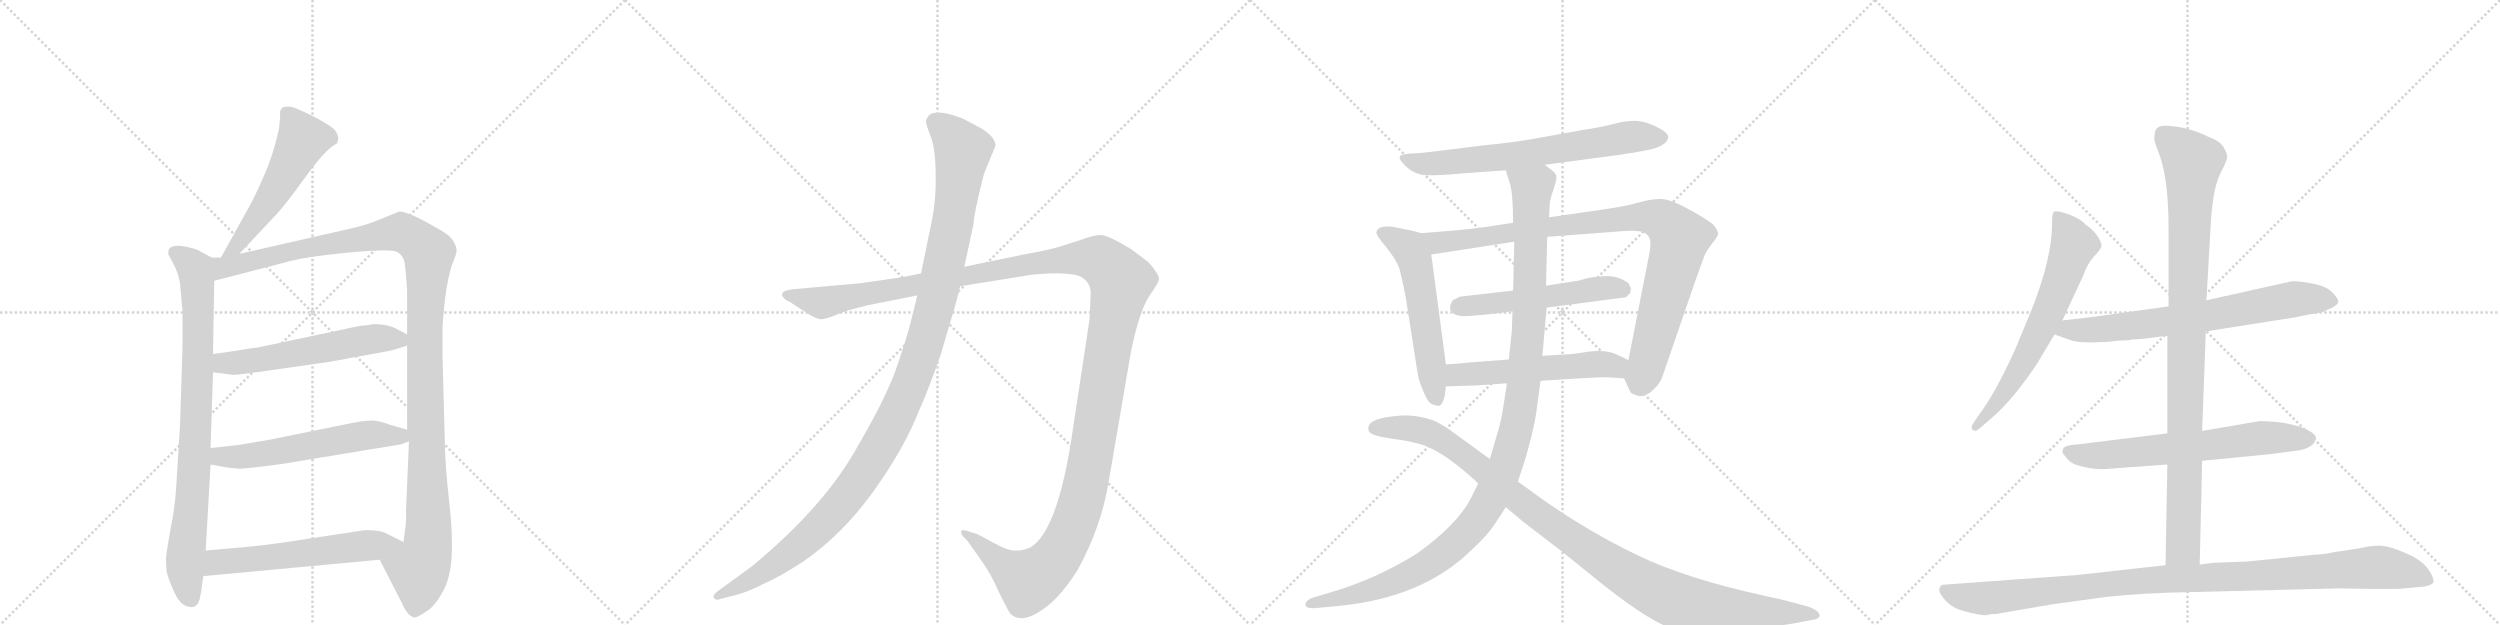 <svg version="1.1" viewBox="0 0 4096 1024" xmlns="http://www.w3.org/2000/svg">
  <g stroke="lightgray" stroke-dasharray="1,1" stroke-width="1" transform="scale(4, 4)">
    <line x1="0" y1="0" x2="256" y2="256"></line>
    <line x1="256" y1="0" x2="0" y2="256"></line>
    <line x1="128" y1="0" x2="128" y2="256"></line>
    <line x1="0" y1="128" x2="256" y2="128"></line>
    <line x1="256" y1="0" x2="512" y2="256"></line>
    <line x1="512" y1="0" x2="256" y2="256"></line>
    <line x1="384" y1="0" x2="384" y2="256"></line>
    <line x1="256" y1="128" x2="512" y2="128"></line>
    <line x1="512" y1="0" x2="768" y2="256"></line>
    <line x1="768" y1="0" x2="512" y2="256"></line>
    <line x1="640" y1="0" x2="640" y2="256"></line>
    <line x1="512" y1="128" x2="768" y2="128"></line>
    <line x1="768" y1="0" x2="1024" y2="256"></line>
    <line x1="1024" y1="0" x2="768" y2="256"></line>
    <line x1="896" y1="0" x2="896" y2="256"></line>
    <line x1="768" y1="128" x2="1024" y2="128"></line>
  </g>
<g transform="scale(1, -1) translate(0, -850)">
   <style type="text/css">
    @keyframes keyframes0 {
      from {
       stroke: black;
       stroke-dashoffset: 535;
       stroke-width: 128;
       }
       64% {
       animation-timing-function: step-end;
       stroke: black;
       stroke-dashoffset: 0;
       stroke-width: 128;
       }
       to {
       stroke: black;
       stroke-width: 1024;
       }
       }
       #make-me-a-hanzi-animation-0 {
         animation: keyframes0 0.685s both;
         animation-delay: 0s;
         animation-timing-function: linear;
       }
    @keyframes keyframes1 {
      from {
       stroke: black;
       stroke-dashoffset: 841;
       stroke-width: 128;
       }
       73% {
       animation-timing-function: step-end;
       stroke: black;
       stroke-dashoffset: 0;
       stroke-width: 128;
       }
       to {
       stroke: black;
       stroke-width: 1024;
       }
       }
       #make-me-a-hanzi-animation-1 {
         animation: keyframes1 0.934s both;
         animation-delay: 0.685s;
         animation-timing-function: linear;
       }
    @keyframes keyframes2 {
      from {
       stroke: black;
       stroke-dashoffset: 1213;
       stroke-width: 128;
       }
       80% {
       animation-timing-function: step-end;
       stroke: black;
       stroke-dashoffset: 0;
       stroke-width: 128;
       }
       to {
       stroke: black;
       stroke-width: 1024;
       }
       }
       #make-me-a-hanzi-animation-2 {
         animation: keyframes2 1.237s both;
         animation-delay: 1.62s;
         animation-timing-function: linear;
       }
    @keyframes keyframes3 {
      from {
       stroke: black;
       stroke-dashoffset: 566;
       stroke-width: 128;
       }
       65% {
       animation-timing-function: step-end;
       stroke: black;
       stroke-dashoffset: 0;
       stroke-width: 128;
       }
       to {
       stroke: black;
       stroke-width: 1024;
       }
       }
       #make-me-a-hanzi-animation-3 {
         animation: keyframes3 0.711s both;
         animation-delay: 2.857s;
         animation-timing-function: linear;
       }
    @keyframes keyframes4 {
      from {
       stroke: black;
       stroke-dashoffset: 572;
       stroke-width: 128;
       }
       65% {
       animation-timing-function: step-end;
       stroke: black;
       stroke-dashoffset: 0;
       stroke-width: 128;
       }
       to {
       stroke: black;
       stroke-width: 1024;
       }
       }
       #make-me-a-hanzi-animation-4 {
         animation: keyframes4 0.715s both;
         animation-delay: 3.568s;
         animation-timing-function: linear;
       }
    @keyframes keyframes5 {
      from {
       stroke: black;
       stroke-dashoffset: 578;
       stroke-width: 128;
       }
       65% {
       animation-timing-function: step-end;
       stroke: black;
       stroke-dashoffset: 0;
       stroke-width: 128;
       }
       to {
       stroke: black;
       stroke-width: 1024;
       }
       }
       #make-me-a-hanzi-animation-5 {
         animation: keyframes5 0.72s both;
         animation-delay: 4.283s;
         animation-timing-function: linear;
       }
    @keyframes keyframes6 {
      from {
       stroke: black;
       stroke-dashoffset: 1487;
       stroke-width: 128;
       }
       83% {
       animation-timing-function: step-end;
       stroke: black;
       stroke-dashoffset: 0;
       stroke-width: 128;
       }
       to {
       stroke: black;
       stroke-width: 1024;
       }
       }
       #make-me-a-hanzi-animation-6 {
         animation: keyframes6 1.46s both;
         animation-delay: 5.003s;
         animation-timing-function: linear;
       }
    @keyframes keyframes7 {
      from {
       stroke: black;
       stroke-dashoffset: 1196;
       stroke-width: 128;
       }
       80% {
       animation-timing-function: step-end;
       stroke: black;
       stroke-dashoffset: 0;
       stroke-width: 128;
       }
       to {
       stroke: black;
       stroke-width: 1024;
       }
       }
       #make-me-a-hanzi-animation-7 {
         animation: keyframes7 1.223s both;
         animation-delay: 6.464s;
         animation-timing-function: linear;
       }
    @keyframes keyframes8 {
      from {
       stroke: black;
       stroke-dashoffset: 685;
       stroke-width: 128;
       }
       69% {
       animation-timing-function: step-end;
       stroke: black;
       stroke-dashoffset: 0;
       stroke-width: 128;
       }
       to {
       stroke: black;
       stroke-width: 1024;
       }
       }
       #make-me-a-hanzi-animation-8 {
         animation: keyframes8 0.807s both;
         animation-delay: 7.687s;
         animation-timing-function: linear;
       }
    @keyframes keyframes9 {
      from {
       stroke: black;
       stroke-dashoffset: 558;
       stroke-width: 128;
       }
       64% {
       animation-timing-function: step-end;
       stroke: black;
       stroke-dashoffset: 0;
       stroke-width: 128;
       }
       to {
       stroke: black;
       stroke-width: 1024;
       }
       }
       #make-me-a-hanzi-animation-9 {
         animation: keyframes9 0.704s both;
         animation-delay: 8.494s;
         animation-timing-function: linear;
       }
    @keyframes keyframes10 {
      from {
       stroke: black;
       stroke-dashoffset: 939;
       stroke-width: 128;
       }
       75% {
       animation-timing-function: step-end;
       stroke: black;
       stroke-dashoffset: 0;
       stroke-width: 128;
       }
       to {
       stroke: black;
       stroke-width: 1024;
       }
       }
       #make-me-a-hanzi-animation-10 {
         animation: keyframes10 1.014s both;
         animation-delay: 9.198s;
         animation-timing-function: linear;
       }
    @keyframes keyframes11 {
      from {
       stroke: black;
       stroke-dashoffset: 530;
       stroke-width: 128;
       }
       63% {
       animation-timing-function: step-end;
       stroke: black;
       stroke-dashoffset: 0;
       stroke-width: 128;
       }
       to {
       stroke: black;
       stroke-width: 1024;
       }
       }
       #make-me-a-hanzi-animation-11 {
         animation: keyframes11 0.681s both;
         animation-delay: 10.213s;
         animation-timing-function: linear;
       }
    @keyframes keyframes12 {
      from {
       stroke: black;
       stroke-dashoffset: 547;
       stroke-width: 128;
       }
       64% {
       animation-timing-function: step-end;
       stroke: black;
       stroke-dashoffset: 0;
       stroke-width: 128;
       }
       to {
       stroke: black;
       stroke-width: 1024;
       }
       }
       #make-me-a-hanzi-animation-12 {
         animation: keyframes12 0.695s both;
         animation-delay: 10.894s;
         animation-timing-function: linear;
       }
    @keyframes keyframes13 {
      from {
       stroke: black;
       stroke-dashoffset: 1173;
       stroke-width: 128;
       }
       79% {
       animation-timing-function: step-end;
       stroke: black;
       stroke-dashoffset: 0;
       stroke-width: 128;
       }
       to {
       stroke: black;
       stroke-width: 1024;
       }
       }
       #make-me-a-hanzi-animation-13 {
         animation: keyframes13 1.205s both;
         animation-delay: 11.589s;
         animation-timing-function: linear;
       }
    @keyframes keyframes14 {
      from {
       stroke: black;
       stroke-dashoffset: 1067;
       stroke-width: 128;
       }
       78% {
       animation-timing-function: step-end;
       stroke: black;
       stroke-dashoffset: 0;
       stroke-width: 128;
       }
       to {
       stroke: black;
       stroke-width: 1024;
       }
       }
       #make-me-a-hanzi-animation-14 {
         animation: keyframes14 1.118s both;
         animation-delay: 12.794s;
         animation-timing-function: linear;
       }
    @keyframes keyframes15 {
      from {
       stroke: black;
       stroke-dashoffset: 654;
       stroke-width: 128;
       }
       68% {
       animation-timing-function: step-end;
       stroke: black;
       stroke-dashoffset: 0;
       stroke-width: 128;
       }
       to {
       stroke: black;
       stroke-width: 1024;
       }
       }
       #make-me-a-hanzi-animation-15 {
         animation: keyframes15 0.782s both;
         animation-delay: 13.912s;
         animation-timing-function: linear;
       }
    @keyframes keyframes16 {
      from {
       stroke: black;
       stroke-dashoffset: 709;
       stroke-width: 128;
       }
       70% {
       animation-timing-function: step-end;
       stroke: black;
       stroke-dashoffset: 0;
       stroke-width: 128;
       }
       to {
       stroke: black;
       stroke-width: 1024;
       }
       }
       #make-me-a-hanzi-animation-16 {
         animation: keyframes16 0.827s both;
         animation-delay: 14.694s;
         animation-timing-function: linear;
       }
    @keyframes keyframes17 {
      from {
       stroke: black;
       stroke-dashoffset: 652;
       stroke-width: 128;
       }
       68% {
       animation-timing-function: step-end;
       stroke: black;
       stroke-dashoffset: 0;
       stroke-width: 128;
       }
       to {
       stroke: black;
       stroke-width: 1024;
       }
       }
       #make-me-a-hanzi-animation-17 {
         animation: keyframes17 0.781s both;
         animation-delay: 15.521s;
         animation-timing-function: linear;
       }
    @keyframes keyframes18 {
      from {
       stroke: black;
       stroke-dashoffset: 983;
       stroke-width: 128;
       }
       76% {
       animation-timing-function: step-end;
       stroke: black;
       stroke-dashoffset: 0;
       stroke-width: 128;
       }
       to {
       stroke: black;
       stroke-width: 1024;
       }
       }
       #make-me-a-hanzi-animation-18 {
         animation: keyframes18 1.05s both;
         animation-delay: 16.302s;
         animation-timing-function: linear;
       }
    @keyframes keyframes19 {
      from {
       stroke: black;
       stroke-dashoffset: 1057;
       stroke-width: 128;
       }
       77% {
       animation-timing-function: step-end;
       stroke: black;
       stroke-dashoffset: 0;
       stroke-width: 128;
       }
       to {
       stroke: black;
       stroke-width: 1024;
       }
       }
       #make-me-a-hanzi-animation-19 {
         animation: keyframes19 1.11s both;
         animation-delay: 17.352s;
         animation-timing-function: linear;
       }
</style>
<path d="M 392 434 L 454 500 Q 468 515 499 558 Q 530 601 547 612 L 552 615 Q 553 616 554 622 Q 555 627 550 635 Q 546 642 516 658 Q 486 673 477 675 Q 469 676 463 674 Q 461 672 459 668 Q 459 657 458 648 Q 458 638 448 604 Q 438 570 413 520 L 362 428 C 347 402 371 412 392 434 Z" fill="lightgray"></path> 
<path d="M 347 428 L 328 438 Q 324 442 303 446 Q 283 450 277 442 Q 275 436 276 433 L 285 416 Q 292 403 295 386 L 299 340 L 299 282 L 295 154 L 289 57 Q 287 19 279 -19 Q 272 -58 272 -66 Q 272 -75 273 -86 Q 275 -97 285 -119 Q 295 -142 309 -144 Q 322 -148 327 -132 L 329 -122 Q 330 -120 330 -116 L 333 -94 L 337 -52 L 345 89 L 345 116 L 349 240 L 349 270 L 351 390 C 351 420 352 426 347 428 Z" fill="lightgray"></path> 
<path d="M 572 475 L 392 434 L 362 428 L 347 428 C 317 425 322 382 351 390 L 467 420 Q 497 429 569 436 Q 641 443 651 437 Q 661 431 663 419 Q 665 406 667 374 L 667 302 L 667 284 L 667 146 L 670 127 L 665 9 Q 666 2 664 -16 L 661 -38 C 657 -68 608 -40 622 -67 L 658 -137 Q 667 -158 677 -161 Q 681 -164 698 -152 Q 711 -145 724 -122 Q 738 -99 740 -61 Q 742 -24 736 28 Q 730 80 729 118 L 725 268 L 725 314 Q 725 320 729 359 Q 734 398 741 417 Q 749 436 748 441 Q 748 446 742 456 Q 736 466 713 478 Q 664 506 653 503 L 621 490 Q 600 481 572 475 Z" fill="lightgray"></path> 
<path d="M 349 240 L 381 236 Q 384 235 427 241 L 539 257 L 632 274 Q 645 276 667 284 C 688 291 688 291 667 302 L 648 312 Q 634 319 611 319 Q 605 317 589 316 L 424 281 Q 406 279 385 275 L 349 270 C 319 266 319 244 349 240 Z" fill="lightgray"></path> 
<path d="M 345 89 L 372 84 L 392 82 Q 404 82 463 90 L 657 122 L 670 127 C 697 137 696 138 667 146 L 639 154 Q 621 161 609 161 Q 597 161 577 157 L 444 130 L 391 121 L 345 116 C 315 113 316 94 345 89 Z" fill="lightgray"></path> 
<path d="M 333 -94 L 622 -67 C 652 -64 688 -51 661 -38 L 637 -26 Q 627 -20 612 -19 Q 598 -18 595 -19 L 509 -32 Q 440 -43 405 -46 L 337 -52 C 307 -55 303 -97 333 -94 Z" fill="lightgray"></path> 
<path d="M 1422 350 L 1503 366 L 1573 381 L 1691 400 Q 1745 405 1768 398 Q 1787 389 1787 370 L 1785 326 L 1758 148 Q 1734 -20 1688 -47 Q 1674 -53 1662 -52 Q 1651 -52 1627 -39 Q 1604 -26 1601 -25 L 1585 -20 Q 1580 -18 1576 -19 Q 1573 -21 1577 -28 L 1585 -36 L 1609 -70 Q 1624 -91 1637 -121 Q 1653 -153 1655 -155 Q 1676 -177 1722 -138 Q 1745 -117 1766 -83 Q 1805 -12 1817 64 L 1853 274 Q 1867 341 1883 365 Q 1899 388 1899 393 Q 1899 398 1891 409 Q 1883 420 1877 424 L 1853 442 Q 1817 464 1804 465 Q 1792 465 1771 457 L 1733 445 Q 1716 440 1677 433 L 1580 413 L 1509 402 L 1479 396 L 1410 386 L 1298 376 Q 1284 374 1282 370 Q 1280 366 1284 362 Q 1288 357 1293 356 L 1316 341 Q 1338 326 1347 327 Q 1356 328 1372 335 L 1391 342 L 1422 350 Z" fill="lightgray"></path> 
<path d="M 1503 366 L 1493 326 Q 1486 297 1469 248 Q 1452 198 1399 108 Q 1346 17 1233 -77 L 1174 -120 Q 1167 -126 1170 -130 Q 1174 -134 1178 -132 L 1193 -128 Q 1222 -122 1250 -107 Q 1278 -95 1316 -70 Q 1380 -26 1431 45 Q 1482 116 1506 178 Q 1519 206 1541 268 L 1558 326 Q 1567 354 1573 381 L 1580 413 L 1595 483 Q 1595 497 1612 565 L 1631 611 Q 1631 626 1607 640 L 1579 655 Q 1562 662 1546 665 Q 1530 667 1523 662 Q 1519 658 1517 652 Q 1517 646 1525 626 Q 1533 605 1533 563 Q 1534 521 1525 480 L 1509 402 L 1503 366 Z" fill="lightgray"></path> 
<path d="M 2531 580 L 2651 596 Q 2679 600 2699 604 Q 2733 611 2733 626 Q 2733 633 2713.5 642.5 Q 2694 652 2678 652 Q 2662 652 2644 647 Q 2626 642 2593 637 L 2515 623 Q 2483 617 2432 612 L 2351 602 Q 2329 599 2312.5 598.5 Q 2296 598 2293.5 593.5 Q 2291 589 2304.5 576.5 Q 2318 564 2336.5 563 Q 2355 562 2397 566 L 2467 571 L 2531 580 Z" fill="lightgray"></path> 
<path d="M 2255 469 Q 2255 464 2272 444 Q 2288 424 2293 409 Q 2297 394 2303 364 L 2323 236 Q 2325 225 2332 209 Q 2339 192 2344 189 Q 2349 186 2357 185 Q 2363 185 2367 201 L 2369 217 L 2369 253 L 2345 433 C 2341 463 2341 465 2329 468 L 2309 473 L 2284 478 Q 2257 482 2255 469 Z" fill="lightgray"></path> 
<path d="M 2661 230 L 2671 208 Q 2671 206 2682 202 Q 2693 198 2706 209 Q 2719 220 2723 231 L 2777 388 Q 2789 422 2793 432 Q 2797 441 2806 452 Q 2814 462 2815 467 Q 2815 472 2807 482 Q 2798 490 2767 507 Q 2736 524 2721 524 Q 2705 524 2684 518 Q 2663 512 2628 507 L 2538 494 L 2479 485 L 2433 478 Q 2402 474 2379 472 L 2329 468 C 2299 466 2315 428 2345 433 L 2481 454 L 2535 462 L 2655 471 Q 2689 474 2697 467 Q 2705 460 2704 450 Q 2703 440 2703 438 L 2668 260 C 2662 231 2660 232 2661 230 Z" fill="lightgray"></path> 
<path d="M 2479 374 L 2392 364 L 2380 358 L 2376 350 L 2376 342 L 2382 336 Q 2383 334 2396 332 Q 2419 332 2478 340 L 2534 346 L 2664 363 L 2671 370 L 2672 378 L 2668 386 Q 2651 399 2628 397.5 Q 2605 396 2596 393 Q 2587 390 2585 390 L 2533 382 L 2479 374 Z" fill="lightgray"></path> 
<path d="M 2369 217 L 2403 218 Q 2417 218 2469 222 L 2524 226 L 2569 229 L 2625 232 Q 2637 232 2661 230 C 2691 228 2695 247 2668 260 L 2647 270 Q 2628 278 2597 273 Q 2579 270 2575 270 L 2527 267 L 2472 261 L 2406 256 Q 2401 255 2369 253 C 2339 251 2339 216 2369 217 Z" fill="lightgray"></path> 
<path d="M 2469 222 L 2464 190 Q 2460 160 2451 132 L 2441 98 L 2422 58 L 2410 34 Q 2389 -8 2323 -56 Q 2253 -100 2175 -122 L 2152 -129 Q 2139 -133 2139 -141 Q 2139 -148 2159 -146 L 2191 -143 Q 2330 -130 2410 -52 Q 2435 -29 2446 -13 Q 2457 3 2467 19 L 2487 61 L 2499 98 Q 2513 146 2517 174 L 2524 226 L 2527 267 L 2534 346 L 2533 382 L 2535 462 L 2538 494 L 2539 514 Q 2539 522 2545 539 Q 2551 556 2550 561 Q 2549 566 2544 570 L 2531 580 C 2510 602 2458 600 2467 571 L 2474 549 Q 2479 532 2479 485 L 2481 454 L 2479 374 L 2478 340 L 2477 308 Q 2476 298 2472 261 L 2469 222 Z" fill="lightgray"></path> 
<path d="M 2441 98 L 2375 146 Q 2360 156 2349 161 Q 2320 171 2294 169 Q 2234 165 2243 143 Q 2247 136 2279 131.5 Q 2311 127 2320 124 Q 2360 116 2422 58 L 2467 19 L 2497 -6 L 2557 -52 L 2629 -110 Q 2702 -167 2737 -179 Q 2773 -192 2867 -181 Q 2919 -175 2941 -171 L 2967 -166 Q 2983 -164 2981 -157 Q 2979 -150 2963 -144 L 2937 -137 Q 2927 -134 2895 -127 Q 2765 -99 2684.5 -60.5 Q 2604 -22 2527 32 L 2487 61 L 2441 98 Z" fill="lightgray"></path> 
<path d="M 3379 325 L 3413 398 Q 3419 416 3430 429 Q 3442 441 3443 447 Q 3444 452 3436 464 Q 3428 475 3417 482 Q 3410 491 3389 499 Q 3369 506 3365 503 Q 3362 500 3362 482 Q 3362 427 3328 341 L 3301 276 Q 3267 202 3242 170 L 3234 158 Q 3228 150 3232 146 Q 3236 142 3242 147 L 3255 158 Q 3286 184 3310 216 Q 3334 247 3344 265 L 3366 302 L 3379 325 Z" fill="lightgray"></path> 
<path d="M 3614 307 L 3760 330 L 3784 335 Q 3805 337 3812 342 Q 3831 349 3831 356 Q 3830 363 3819 373 Q 3809 382 3786 386 Q 3763 390 3754 389 L 3615 358 L 3553 348 L 3452 334 Q 3442 332 3379 325 C 3349 322 3338 312 3366 302 L 3392 293 Q 3403 287 3454 290 L 3471 292 Q 3489 292 3495 294 Q 3501 293 3551 300 L 3614 307 Z" fill="lightgray"></path> 
<path d="M 3608 95 L 3720 106 L 3766 112 Q 3792 117 3794 131 Q 3797 137 3780 146 Q 3749 160 3702 160 L 3608 144 L 3551 140 L 3405 122 Q 3382 121 3380 114 Q 3377 109 3384 102 Q 3390 93 3400 89 Q 3430 79 3456 82 L 3551 89 L 3608 95 Z" fill="lightgray"></path> 
<path d="M 3604 -75 L 3608 95 L 3608 144 L 3614 307 L 3615 358 L 3622 480 Q 3625 539 3637 564 Q 3650 589 3649 594 Q 3649 598 3643 609 Q 3637 619 3618 626 Q 3583 643 3549 644 Q 3530 645 3530 628 Q 3528 620 3536 602 Q 3553 560 3553 476 L 3553 348 L 3551 300 L 3551 140 L 3551 89 L 3548 -76 C 3547 -106 3603 -105 3604 -75 Z" fill="lightgray"></path> 
<path d="M 3270 -156 L 3363 -140 L 3429 -131 Q 3474 -124 3553 -121 L 3834 -114 Q 3925 -116 3940 -114 L 3972 -111 Q 3984 -109 3987 -104 Q 3988 -97 3980 -85 Q 3973 -73 3954 -62 Q 3916 -44 3899 -44 Q 3883 -44 3868 -48 L 3822 -55 Q 3811 -58 3790 -59 L 3682 -70 L 3628 -72 L 3604 -75 L 3548 -76 L 3404 -92 L 3184 -108 Q 3180 -108 3178 -113 Q 3176 -119 3180 -124 Q 3193 -145 3217 -151 Q 3241 -158 3255 -158 Q 3259 -156 3270 -156 Z" fill="lightgray"></path> 
      <clipPath id="make-me-a-hanzi-clip-0">
      <path d="M 392 434 L 454 500 Q 468 515 499 558 Q 530 601 547 612 L 552 615 Q 553 616 554 622 Q 555 627 550 635 Q 546 642 516 658 Q 486 673 477 675 Q 469 676 463 674 Q 461 672 459 668 Q 459 657 458 648 Q 458 638 448 604 Q 438 570 413 520 L 362 428 C 347 402 371 412 392 434 Z" fill="lightgray"></path>
      </clipPath>
      <path clip-path="url(#make-me-a-hanzi-clip-0)" d="M 471 665 L 495 620 L 433 509 L 389 447 L 369 433 " fill="none" id="make-me-a-hanzi-animation-0" stroke-dasharray="407 814" stroke-linecap="round"></path>

      <clipPath id="make-me-a-hanzi-clip-1">
      <path d="M 347 428 L 328 438 Q 324 442 303 446 Q 283 450 277 442 Q 275 436 276 433 L 285 416 Q 292 403 295 386 L 299 340 L 299 282 L 295 154 L 289 57 Q 287 19 279 -19 Q 272 -58 272 -66 Q 272 -75 273 -86 Q 275 -97 285 -119 Q 295 -142 309 -144 Q 322 -148 327 -132 L 329 -122 Q 330 -120 330 -116 L 333 -94 L 337 -52 L 345 89 L 345 116 L 349 240 L 349 270 L 351 390 C 351 420 352 426 347 428 Z" fill="lightgray"></path>
      </clipPath>
      <path clip-path="url(#make-me-a-hanzi-clip-1)" d="M 286 436 L 313 417 L 323 393 L 321 140 L 303 -79 L 313 -131 " fill="none" id="make-me-a-hanzi-animation-1" stroke-dasharray="713 1426" stroke-linecap="round"></path>

      <clipPath id="make-me-a-hanzi-clip-2">
      <path d="M 572 475 L 392 434 L 362 428 L 347 428 C 317 425 322 382 351 390 L 467 420 Q 497 429 569 436 Q 641 443 651 437 Q 661 431 663 419 Q 665 406 667 374 L 667 302 L 667 284 L 667 146 L 670 127 L 665 9 Q 666 2 664 -16 L 661 -38 C 657 -68 608 -40 622 -67 L 658 -137 Q 667 -158 677 -161 Q 681 -164 698 -152 Q 711 -145 724 -122 Q 738 -99 740 -61 Q 742 -24 736 28 Q 730 80 729 118 L 725 268 L 725 314 Q 725 320 729 359 Q 734 398 741 417 Q 749 436 748 441 Q 748 446 742 456 Q 736 466 713 478 Q 664 506 653 503 L 621 490 Q 600 481 572 475 Z" fill="lightgray"></path>
      </clipPath>
      <path clip-path="url(#make-me-a-hanzi-clip-2)" d="M 357 397 L 373 414 L 648 469 L 673 463 L 702 435 L 696 245 L 702 -29 L 696 -66 L 686 -82 L 679 -148 " fill="none" id="make-me-a-hanzi-animation-2" stroke-dasharray="1085 2170" stroke-linecap="round"></path>

      <clipPath id="make-me-a-hanzi-clip-3">
      <path d="M 349 240 L 381 236 Q 384 235 427 241 L 539 257 L 632 274 Q 645 276 667 284 C 688 291 688 291 667 302 L 648 312 Q 634 319 611 319 Q 605 317 589 316 L 424 281 Q 406 279 385 275 L 349 270 C 319 266 319 244 349 240 Z" fill="lightgray"></path>
      </clipPath>
      <path clip-path="url(#make-me-a-hanzi-clip-3)" d="M 355 248 L 367 255 L 412 257 L 598 293 L 659 298 " fill="none" id="make-me-a-hanzi-animation-3" stroke-dasharray="438 876" stroke-linecap="round"></path>

      <clipPath id="make-me-a-hanzi-clip-4">
      <path d="M 345 89 L 372 84 L 392 82 Q 404 82 463 90 L 657 122 L 670 127 C 697 137 696 138 667 146 L 639 154 Q 621 161 609 161 Q 597 161 577 157 L 444 130 L 391 121 L 345 116 C 315 113 316 94 345 89 Z" fill="lightgray"></path>
      </clipPath>
      <path clip-path="url(#make-me-a-hanzi-clip-4)" d="M 353 109 L 361 102 L 389 101 L 613 138 L 654 136 L 661 130 " fill="none" id="make-me-a-hanzi-animation-4" stroke-dasharray="444 888" stroke-linecap="round"></path>

      <clipPath id="make-me-a-hanzi-clip-5">
      <path d="M 333 -94 L 622 -67 C 652 -64 688 -51 661 -38 L 637 -26 Q 627 -20 612 -19 Q 598 -18 595 -19 L 509 -32 Q 440 -43 405 -46 L 337 -52 C 307 -55 303 -97 333 -94 Z" fill="lightgray"></path>
      </clipPath>
      <path clip-path="url(#make-me-a-hanzi-clip-5)" d="M 340 -88 L 356 -71 L 653 -38 " fill="none" id="make-me-a-hanzi-animation-5" stroke-dasharray="450 900" stroke-linecap="round"></path>

      <clipPath id="make-me-a-hanzi-clip-6">
      <path d="M 1422 350 L 1503 366 L 1573 381 L 1691 400 Q 1745 405 1768 398 Q 1787 389 1787 370 L 1785 326 L 1758 148 Q 1734 -20 1688 -47 Q 1674 -53 1662 -52 Q 1651 -52 1627 -39 Q 1604 -26 1601 -25 L 1585 -20 Q 1580 -18 1576 -19 Q 1573 -21 1577 -28 L 1585 -36 L 1609 -70 Q 1624 -91 1637 -121 Q 1653 -153 1655 -155 Q 1676 -177 1722 -138 Q 1745 -117 1766 -83 Q 1805 -12 1817 64 L 1853 274 Q 1867 341 1883 365 Q 1899 388 1899 393 Q 1899 398 1891 409 Q 1883 420 1877 424 L 1853 442 Q 1817 464 1804 465 Q 1792 465 1771 457 L 1733 445 Q 1716 440 1677 433 L 1580 413 L 1509 402 L 1479 396 L 1410 386 L 1298 376 Q 1284 374 1282 370 Q 1280 366 1284 362 Q 1288 357 1293 356 L 1316 341 Q 1338 326 1347 327 Q 1356 328 1372 335 L 1391 342 L 1422 350 Z" fill="lightgray"></path>
      </clipPath>
      <path clip-path="url(#make-me-a-hanzi-clip-6)" d="M 1288 367 L 1356 355 L 1689 419 L 1760 427 L 1802 424 L 1830 399 L 1837 389 L 1786 93 L 1766 8 L 1743 -45 L 1710 -86 L 1685 -102 L 1580 -23 " fill="none" id="make-me-a-hanzi-animation-6" stroke-dasharray="1359 2718" stroke-linecap="round"></path>

      <clipPath id="make-me-a-hanzi-clip-7">
      <path d="M 1503 366 L 1493 326 Q 1486 297 1469 248 Q 1452 198 1399 108 Q 1346 17 1233 -77 L 1174 -120 Q 1167 -126 1170 -130 Q 1174 -134 1178 -132 L 1193 -128 Q 1222 -122 1250 -107 Q 1278 -95 1316 -70 Q 1380 -26 1431 45 Q 1482 116 1506 178 Q 1519 206 1541 268 L 1558 326 Q 1567 354 1573 381 L 1580 413 L 1595 483 Q 1595 497 1612 565 L 1631 611 Q 1631 626 1607 640 L 1579 655 Q 1562 662 1546 665 Q 1530 667 1523 662 Q 1519 658 1517 652 Q 1517 646 1525 626 Q 1533 605 1533 563 Q 1534 521 1525 480 L 1509 402 L 1503 366 Z" fill="lightgray"></path>
      </clipPath>
      <path clip-path="url(#make-me-a-hanzi-clip-7)" d="M 1532 650 L 1554 633 L 1577 600 L 1573 563 L 1534 356 L 1510 270 L 1470 172 L 1412 69 L 1347 -9 L 1259 -82 L 1175 -126 " fill="none" id="make-me-a-hanzi-animation-7" stroke-dasharray="1068 2136" stroke-linecap="round"></path>

      <clipPath id="make-me-a-hanzi-clip-8">
      <path d="M 2531 580 L 2651 596 Q 2679 600 2699 604 Q 2733 611 2733 626 Q 2733 633 2713.5 642.5 Q 2694 652 2678 652 Q 2662 652 2644 647 Q 2626 642 2593 637 L 2515 623 Q 2483 617 2432 612 L 2351 602 Q 2329 599 2312.5 598.5 Q 2296 598 2293.5 593.5 Q 2291 589 2304.5 576.5 Q 2318 564 2336.5 563 Q 2355 562 2397 566 L 2467 571 L 2531 580 Z" fill="lightgray"></path>
      </clipPath>
      <path clip-path="url(#make-me-a-hanzi-clip-8)" d="M 2299 591 L 2326 582 L 2368 583 L 2483 595 L 2681 627 L 2723 625 " fill="none" id="make-me-a-hanzi-animation-8" stroke-dasharray="557 1114" stroke-linecap="round"></path>

      <clipPath id="make-me-a-hanzi-clip-9">
      <path d="M 2255 469 Q 2255 464 2272 444 Q 2288 424 2293 409 Q 2297 394 2303 364 L 2323 236 Q 2325 225 2332 209 Q 2339 192 2344 189 Q 2349 186 2357 185 Q 2363 185 2367 201 L 2369 217 L 2369 253 L 2345 433 C 2341 463 2341 465 2329 468 L 2309 473 L 2284 478 Q 2257 482 2255 469 Z" fill="lightgray"></path>
      </clipPath>
      <path clip-path="url(#make-me-a-hanzi-clip-9)" d="M 2265 468 L 2308 443 L 2318 422 L 2353 196 " fill="none" id="make-me-a-hanzi-animation-9" stroke-dasharray="430 860" stroke-linecap="round"></path>

      <clipPath id="make-me-a-hanzi-clip-10">
      <path d="M 2661 230 L 2671 208 Q 2671 206 2682 202 Q 2693 198 2706 209 Q 2719 220 2723 231 L 2777 388 Q 2789 422 2793 432 Q 2797 441 2806 452 Q 2814 462 2815 467 Q 2815 472 2807 482 Q 2798 490 2767 507 Q 2736 524 2721 524 Q 2705 524 2684 518 Q 2663 512 2628 507 L 2538 494 L 2479 485 L 2433 478 Q 2402 474 2379 472 L 2329 468 C 2299 466 2315 428 2345 433 L 2481 454 L 2535 462 L 2655 471 Q 2689 474 2697 467 Q 2705 460 2704 450 Q 2703 440 2703 438 L 2668 260 C 2662 231 2660 232 2661 230 Z" fill="lightgray"></path>
      </clipPath>
      <path clip-path="url(#make-me-a-hanzi-clip-10)" d="M 2336 464 L 2356 452 L 2608 487 L 2697 495 L 2721 491 L 2752 459 L 2685 221 " fill="none" id="make-me-a-hanzi-animation-10" stroke-dasharray="811 1622" stroke-linecap="round"></path>

      <clipPath id="make-me-a-hanzi-clip-11">
      <path d="M 2479 374 L 2392 364 L 2380 358 L 2376 350 L 2376 342 L 2382 336 Q 2383 334 2396 332 Q 2419 332 2478 340 L 2534 346 L 2664 363 L 2671 370 L 2672 378 L 2668 386 Q 2651 399 2628 397.5 Q 2605 396 2596 393 Q 2587 390 2585 390 L 2533 382 L 2479 374 Z" fill="lightgray"></path>
      </clipPath>
      <path clip-path="url(#make-me-a-hanzi-clip-11)" d="M 2386 346 L 2623 378 L 2658 376 " fill="none" id="make-me-a-hanzi-animation-11" stroke-dasharray="402 804" stroke-linecap="round"></path>

      <clipPath id="make-me-a-hanzi-clip-12">
      <path d="M 2369 217 L 2403 218 Q 2417 218 2469 222 L 2524 226 L 2569 229 L 2625 232 Q 2637 232 2661 230 C 2691 228 2695 247 2668 260 L 2647 270 Q 2628 278 2597 273 Q 2579 270 2575 270 L 2527 267 L 2472 261 L 2406 256 Q 2401 255 2369 253 C 2339 251 2339 216 2369 217 Z" fill="lightgray"></path>
      </clipPath>
      <path clip-path="url(#make-me-a-hanzi-clip-12)" d="M 2374 223 L 2395 237 L 2607 253 L 2646 250 L 2654 239 " fill="none" id="make-me-a-hanzi-animation-12" stroke-dasharray="419 838" stroke-linecap="round"></path>

      <clipPath id="make-me-a-hanzi-clip-13">
      <path d="M 2469 222 L 2464 190 Q 2460 160 2451 132 L 2441 98 L 2422 58 L 2410 34 Q 2389 -8 2323 -56 Q 2253 -100 2175 -122 L 2152 -129 Q 2139 -133 2139 -141 Q 2139 -148 2159 -146 L 2191 -143 Q 2330 -130 2410 -52 Q 2435 -29 2446 -13 Q 2457 3 2467 19 L 2487 61 L 2499 98 Q 2513 146 2517 174 L 2524 226 L 2527 267 L 2534 346 L 2533 382 L 2535 462 L 2538 494 L 2539 514 Q 2539 522 2545 539 Q 2551 556 2550 561 Q 2549 566 2544 570 L 2531 580 C 2510 602 2458 600 2467 571 L 2474 549 Q 2479 532 2479 485 L 2481 454 L 2479 374 L 2478 340 L 2477 308 Q 2476 298 2472 261 L 2469 222 Z" fill="lightgray"></path>
      </clipPath>
      <path clip-path="url(#make-me-a-hanzi-clip-13)" d="M 2474 567 L 2510 540 L 2506 340 L 2487 161 L 2467 88 L 2445 38 L 2398 -28 L 2344 -72 L 2264 -111 L 2145 -139 " fill="none" id="make-me-a-hanzi-animation-13" stroke-dasharray="1045 2090" stroke-linecap="round"></path>

      <clipPath id="make-me-a-hanzi-clip-14">
      <path d="M 2441 98 L 2375 146 Q 2360 156 2349 161 Q 2320 171 2294 169 Q 2234 165 2243 143 Q 2247 136 2279 131.5 Q 2311 127 2320 124 Q 2360 116 2422 58 L 2467 19 L 2497 -6 L 2557 -52 L 2629 -110 Q 2702 -167 2737 -179 Q 2773 -192 2867 -181 Q 2919 -175 2941 -171 L 2967 -166 Q 2983 -164 2981 -157 Q 2979 -150 2963 -144 L 2937 -137 Q 2927 -134 2895 -127 Q 2765 -99 2684.5 -60.5 Q 2604 -22 2527 32 L 2487 61 L 2441 98 Z" fill="lightgray"></path>
      </clipPath>
      <path clip-path="url(#make-me-a-hanzi-clip-14)" d="M 2251 148 L 2312 148 L 2357 133 L 2593 -45 L 2674 -98 L 2743 -133 L 2835 -150 L 2974 -157 " fill="none" id="make-me-a-hanzi-animation-14" stroke-dasharray="939 1878" stroke-linecap="round"></path>

      <clipPath id="make-me-a-hanzi-clip-15">
      <path d="M 3379 325 L 3413 398 Q 3419 416 3430 429 Q 3442 441 3443 447 Q 3444 452 3436 464 Q 3428 475 3417 482 Q 3410 491 3389 499 Q 3369 506 3365 503 Q 3362 500 3362 482 Q 3362 427 3328 341 L 3301 276 Q 3267 202 3242 170 L 3234 158 Q 3228 150 3232 146 Q 3236 142 3242 147 L 3255 158 Q 3286 184 3310 216 Q 3334 247 3344 265 L 3366 302 L 3379 325 Z" fill="lightgray"></path>
      </clipPath>
      <path clip-path="url(#make-me-a-hanzi-clip-15)" d="M 3369 498 L 3391 466 L 3397 446 L 3373 380 L 3311 248 L 3266 182 L 3237 151 " fill="none" id="make-me-a-hanzi-animation-15" stroke-dasharray="526 1052" stroke-linecap="round"></path>

      <clipPath id="make-me-a-hanzi-clip-16">
      <path d="M 3614 307 L 3760 330 L 3784 335 Q 3805 337 3812 342 Q 3831 349 3831 356 Q 3830 363 3819 373 Q 3809 382 3786 386 Q 3763 390 3754 389 L 3615 358 L 3553 348 L 3452 334 Q 3442 332 3379 325 C 3349 322 3338 312 3366 302 L 3392 293 Q 3403 287 3454 290 L 3471 292 Q 3489 292 3495 294 Q 3501 293 3551 300 L 3614 307 Z" fill="lightgray"></path>
      </clipPath>
      <path clip-path="url(#make-me-a-hanzi-clip-16)" d="M 3374 305 L 3390 311 L 3442 309 L 3617 332 L 3758 360 L 3822 357 " fill="none" id="make-me-a-hanzi-animation-16" stroke-dasharray="581 1162" stroke-linecap="round"></path>

      <clipPath id="make-me-a-hanzi-clip-17">
      <path d="M 3608 95 L 3720 106 L 3766 112 Q 3792 117 3794 131 Q 3797 137 3780 146 Q 3749 160 3702 160 L 3608 144 L 3551 140 L 3405 122 Q 3382 121 3380 114 Q 3377 109 3384 102 Q 3390 93 3400 89 Q 3430 79 3456 82 L 3551 89 L 3608 95 Z" fill="lightgray"></path>
      </clipPath>
      <path clip-path="url(#make-me-a-hanzi-clip-17)" d="M 3389 110 L 3437 103 L 3710 133 L 3783 131 " fill="none" id="make-me-a-hanzi-animation-17" stroke-dasharray="524 1048" stroke-linecap="round"></path>

      <clipPath id="make-me-a-hanzi-clip-18">
      <path d="M 3604 -75 L 3608 95 L 3608 144 L 3614 307 L 3615 358 L 3622 480 Q 3625 539 3637 564 Q 3650 589 3649 594 Q 3649 598 3643 609 Q 3637 619 3618 626 Q 3583 643 3549 644 Q 3530 645 3530 628 Q 3528 620 3536 602 Q 3553 560 3553 476 L 3553 348 L 3551 300 L 3551 140 L 3551 89 L 3548 -76 C 3547 -106 3603 -105 3604 -75 Z" fill="lightgray"></path>
      </clipPath>
      <path clip-path="url(#make-me-a-hanzi-clip-18)" d="M 3545 629 L 3592 584 L 3577 -47 L 3555 -69 " fill="none" id="make-me-a-hanzi-animation-18" stroke-dasharray="855 1710" stroke-linecap="round"></path>

      <clipPath id="make-me-a-hanzi-clip-19">
      <path d="M 3270 -156 L 3363 -140 L 3429 -131 Q 3474 -124 3553 -121 L 3834 -114 Q 3925 -116 3940 -114 L 3972 -111 Q 3984 -109 3987 -104 Q 3988 -97 3980 -85 Q 3973 -73 3954 -62 Q 3916 -44 3899 -44 Q 3883 -44 3868 -48 L 3822 -55 Q 3811 -58 3790 -59 L 3682 -70 L 3628 -72 L 3604 -75 L 3548 -76 L 3404 -92 L 3184 -108 Q 3180 -108 3178 -113 Q 3176 -119 3180 -124 Q 3193 -145 3217 -151 Q 3241 -158 3255 -158 Q 3259 -156 3270 -156 Z" fill="lightgray"></path>
      </clipPath>
      <path clip-path="url(#make-me-a-hanzi-clip-19)" d="M 3187 -117 L 3207 -126 L 3252 -131 L 3500 -102 L 3893 -79 L 3943 -87 L 3980 -101 " fill="none" id="make-me-a-hanzi-animation-19" stroke-dasharray="929 1858" stroke-linecap="round"></path>

</g>
</svg>
